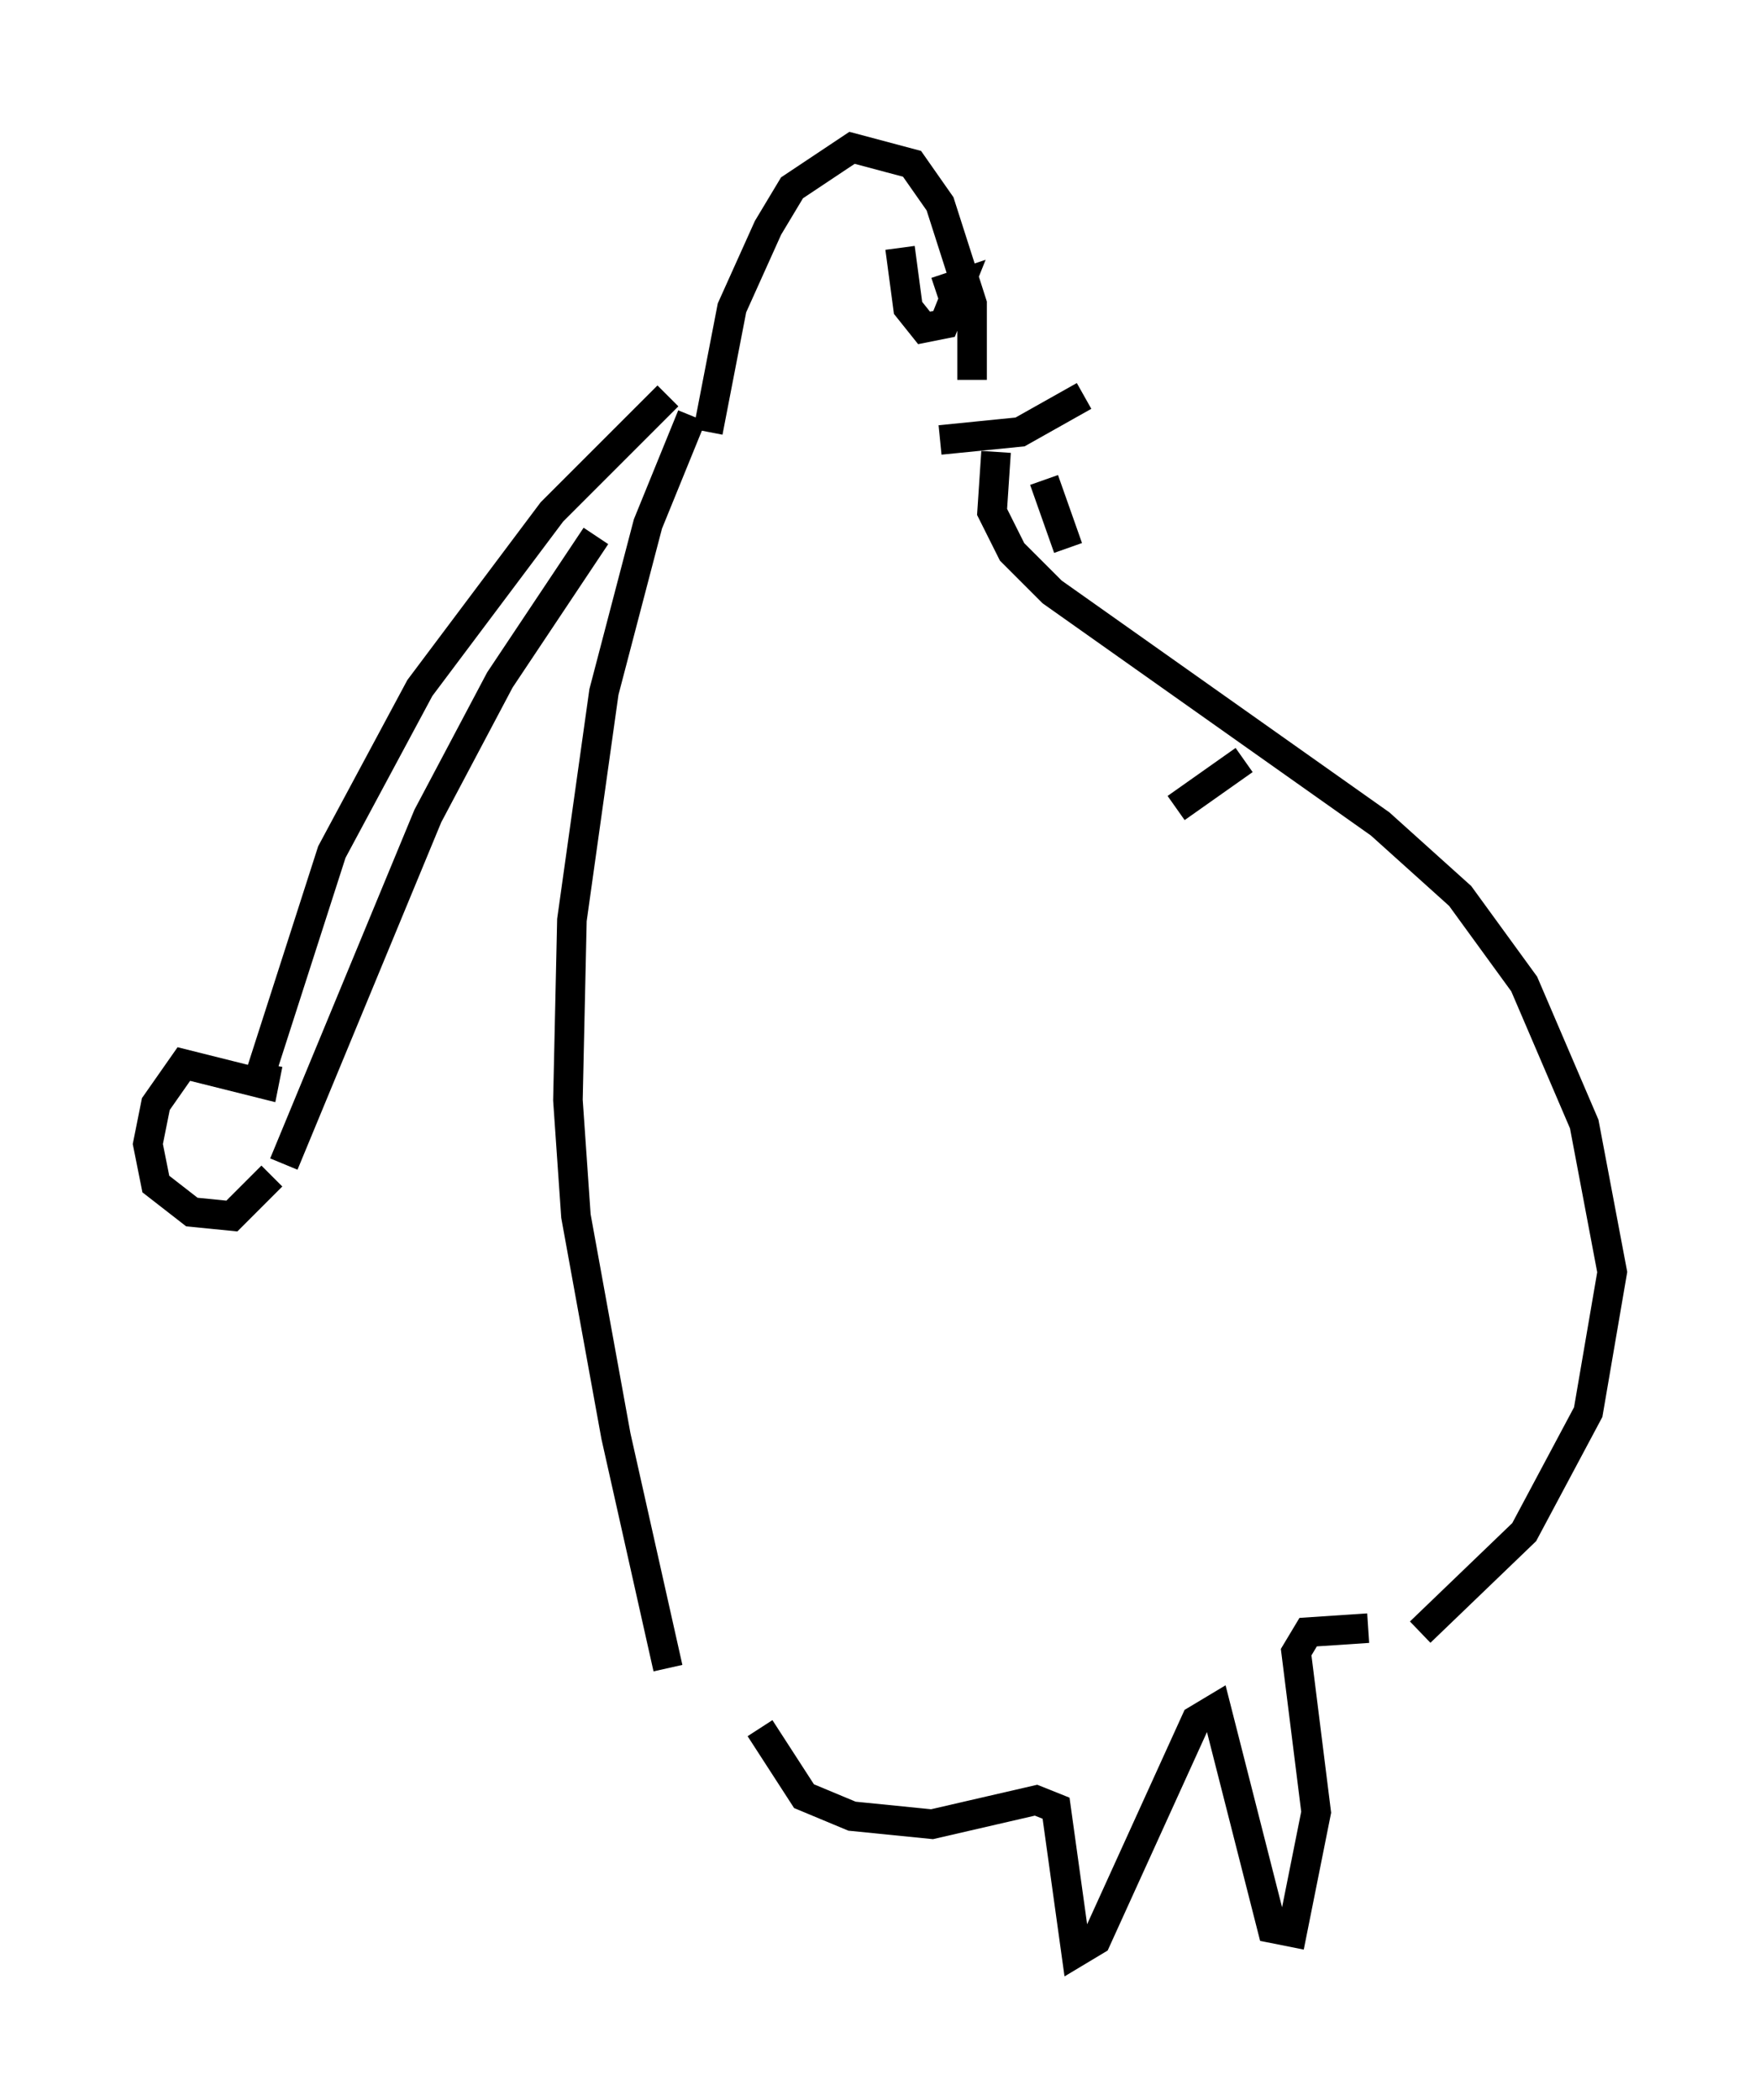 <?xml version="1.0" encoding="utf-8" ?>
<svg baseProfile="full" height="71.028" version="1.1" width="59.526" xmlns="http://www.w3.org/2000/svg" xmlns:ev="http://www.w3.org/2001/xml-events" xmlns:xlink="http://www.w3.org/1999/xlink"><defs /><rect fill="white" height="71.028" width="59.526" x="0" y="0" /><path d="M23.809, 59.262 m-1.218, -2.842 l-1.759, -7.848 -1.353, -7.442 l-0.271, -3.924 0.135, -6.089 l1.083, -7.713 1.488, -5.683 l1.488, -3.654 m-0.812, -0.677 l-3.924, 3.924 -4.465, 5.954 l-2.977, 5.548 -2.436, 7.578 m0.812, 2.977 l4.871, -11.773 2.436, -4.601 l3.248, -4.871 m-11.096, 17.862 l-0.135, 0.677 -2.706, -0.677 l-0.947, 1.353 -0.271, 1.353 l0.271, 1.353 1.218, 0.947 l1.353, 0.135 1.353, -1.353 m14.75, -25.169 l0.812, -4.195 1.218, -2.706 l0.812, -1.353 2.03, -1.353 l2.03, 0.541 0.947, 1.353 l1.083, 3.383 0.0, 2.571 m0.812, 2.436 l-0.135, 2.03 0.677, 1.353 l1.353, 1.353 11.096, 7.848 l2.706, 2.436 2.165, 2.977 l2.03, 4.736 0.947, 5.007 l-0.812, 4.736 -2.165, 4.059 l-3.518, 3.383 m-1.759, -0.135 l-2.03, 0.135 -0.406, 0.677 l0.677, 5.413 -0.812, 4.059 l-0.677, -0.135 -1.894, -7.442 l-0.677, 0.406 -3.383, 7.442 l-0.677, 0.406 -0.677, -4.871 l-0.677, -0.271 -3.518, 0.812 l-2.706, -0.271 -1.624, -0.677 l-1.488, -2.3 m4.736, -50.067 l0.271, 2.03 0.541, 0.677 l0.677, -0.135 0.541, -1.353 l-0.812, 0.271 m0.135, 5.007 l2.706, -0.271 2.165, -1.218 m-1.353, 2.842 l0.812, 2.3 m5.954, 7.172 l-2.3, 1.624 " fill="none" stroke="black" stroke-width="1" /></svg>